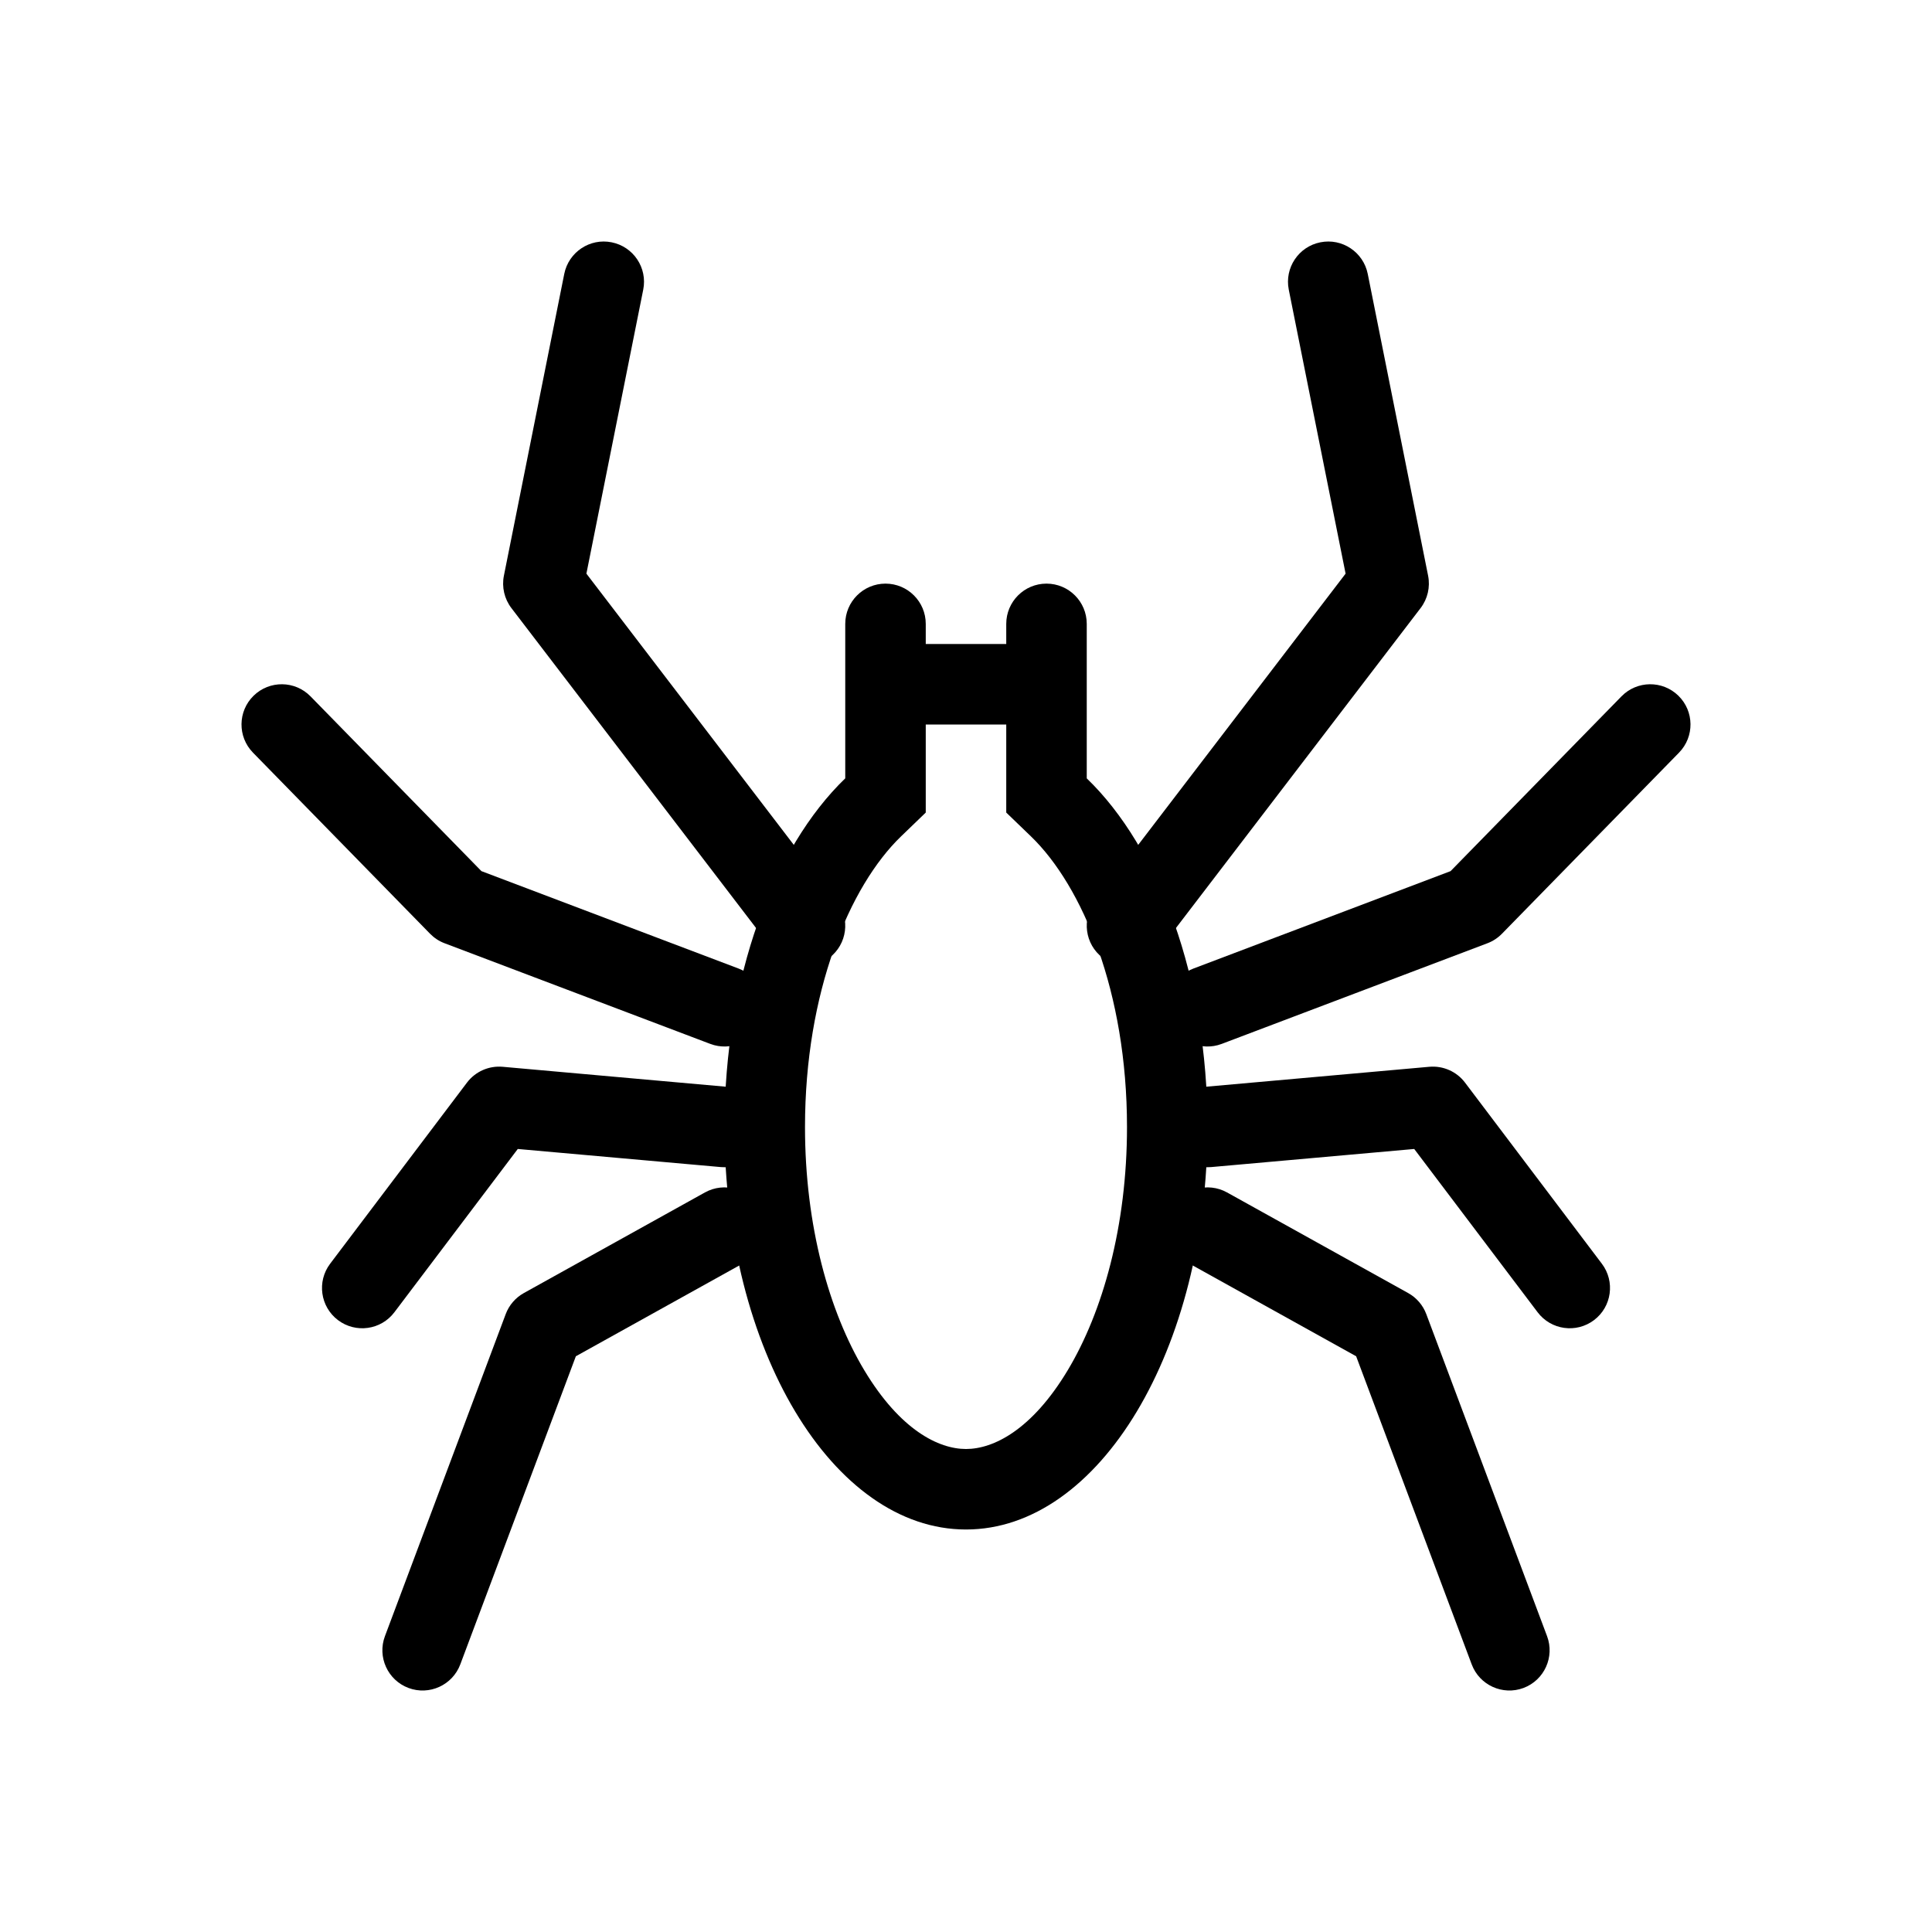 <svg width="48" height="48" viewBox="0 0 48 48" fill="currentColor" xmlns="http://www.w3.org/2000/svg">
<path fill-rule="evenodd" clip-rule="evenodd" d="M32.804 6.02C33.345 5.911 33.872 6.263 33.981 6.804L35.481 14.304C35.537 14.586 35.469 14.879 35.294 15.108L28.794 23.608C28.459 24.046 27.831 24.13 27.393 23.794C26.954 23.459 26.87 22.831 27.206 22.393L33.431 14.252L32.019 7.196C31.911 6.655 32.262 6.128 32.804 6.02Z" />
<path fill-rule="evenodd" clip-rule="evenodd" d="M15.196 6.02C14.655 5.911 14.128 6.263 14.019 6.804L12.519 14.304C12.463 14.586 12.531 14.879 12.706 15.108L19.206 23.608C19.541 24.046 20.169 24.13 20.608 23.794C21.046 23.459 21.13 22.831 20.794 22.393L14.569 14.252L15.981 7.196C16.089 6.655 15.738 6.128 15.196 6.02Z" />
<path fill-rule="evenodd" clip-rule="evenodd" d="M41.699 17.285C42.094 17.671 42.101 18.304 41.715 18.699L37.315 23.199C37.213 23.303 37.09 23.384 36.954 23.435L30.354 25.935C29.838 26.131 29.261 25.871 29.065 25.354C28.869 24.838 29.129 24.261 29.646 24.065L36.039 21.643L40.285 17.301C40.671 16.906 41.304 16.899 41.699 17.285Z" />
<path fill-rule="evenodd" clip-rule="evenodd" d="M37.851 41.937C38.368 41.743 38.63 41.166 38.436 40.649L35.436 32.649C35.353 32.427 35.193 32.241 34.986 32.126L30.486 29.626C30.003 29.358 29.394 29.532 29.126 30.015C28.858 30.497 29.032 31.106 29.514 31.374L33.693 33.696L36.564 41.351C36.758 41.868 37.334 42.13 37.851 41.937Z" />
<path fill-rule="evenodd" clip-rule="evenodd" d="M39.603 32.798C40.044 32.465 40.131 31.838 39.798 31.397L36.398 26.897C36.19 26.622 35.855 26.474 35.511 26.504L29.911 27.004C29.361 27.053 28.955 27.539 29.004 28.089C29.053 28.639 29.539 29.045 30.089 28.996L35.136 28.546L38.202 32.603C38.535 33.044 39.162 33.131 39.603 32.798Z" />
<path fill-rule="evenodd" clip-rule="evenodd" d="M6.301 17.285C5.906 17.671 5.899 18.304 6.285 18.699L10.685 23.199C10.787 23.303 10.91 23.384 11.046 23.435L17.646 25.935C18.162 26.131 18.739 25.871 18.935 25.354C19.131 24.838 18.871 24.261 18.354 24.065L11.961 21.643L7.715 17.301C7.329 16.906 6.696 16.899 6.301 17.285Z" />
<path fill-rule="evenodd" clip-rule="evenodd" d="M10.149 41.937C9.632 41.743 9.37 41.166 9.564 40.649L12.564 32.649C12.647 32.427 12.807 32.241 13.014 32.126L17.514 29.626C17.997 29.358 18.606 29.532 18.874 30.015C19.142 30.497 18.968 31.106 18.486 31.374L14.307 33.696L11.436 41.351C11.242 41.868 10.666 42.13 10.149 41.937Z" />
<path fill-rule="evenodd" clip-rule="evenodd" d="M8.397 32.798C7.957 32.465 7.869 31.838 8.202 31.397L11.602 26.897C11.81 26.622 12.145 26.474 12.489 26.504L18.089 27.004C18.639 27.053 19.045 27.539 18.996 28.089C18.947 28.639 18.461 29.045 17.911 28.996L12.864 28.546L9.798 32.603C9.465 33.044 8.838 33.131 8.397 32.798Z" />
<path fill-rule="evenodd" clip-rule="evenodd" d="M23 20.188L22.388 20.778C21.105 22.015 20 24.65 20 28C20 30.462 20.603 32.593 21.472 34.042C22.366 35.532 23.322 36 24 36C24.678 36 25.634 35.532 26.528 34.042C27.397 32.593 28 30.462 28 28C28 24.65 26.895 22.015 25.612 20.778L25 20.188V18H23V20.188ZM27 19.338C28.793 21.067 30 24.299 30 28C30 33.523 27.314 38 24 38C20.686 38 18 33.523 18 28C18 24.299 19.207 21.067 21 19.338V15.5C21 14.948 21.448 14.5 22 14.5C22.552 14.5 23 14.948 23 15.5V16H25V15.5C25 14.948 25.448 14.5 26 14.5C26.552 14.5 27 14.948 27 15.5V19.338Z" />
</svg>
